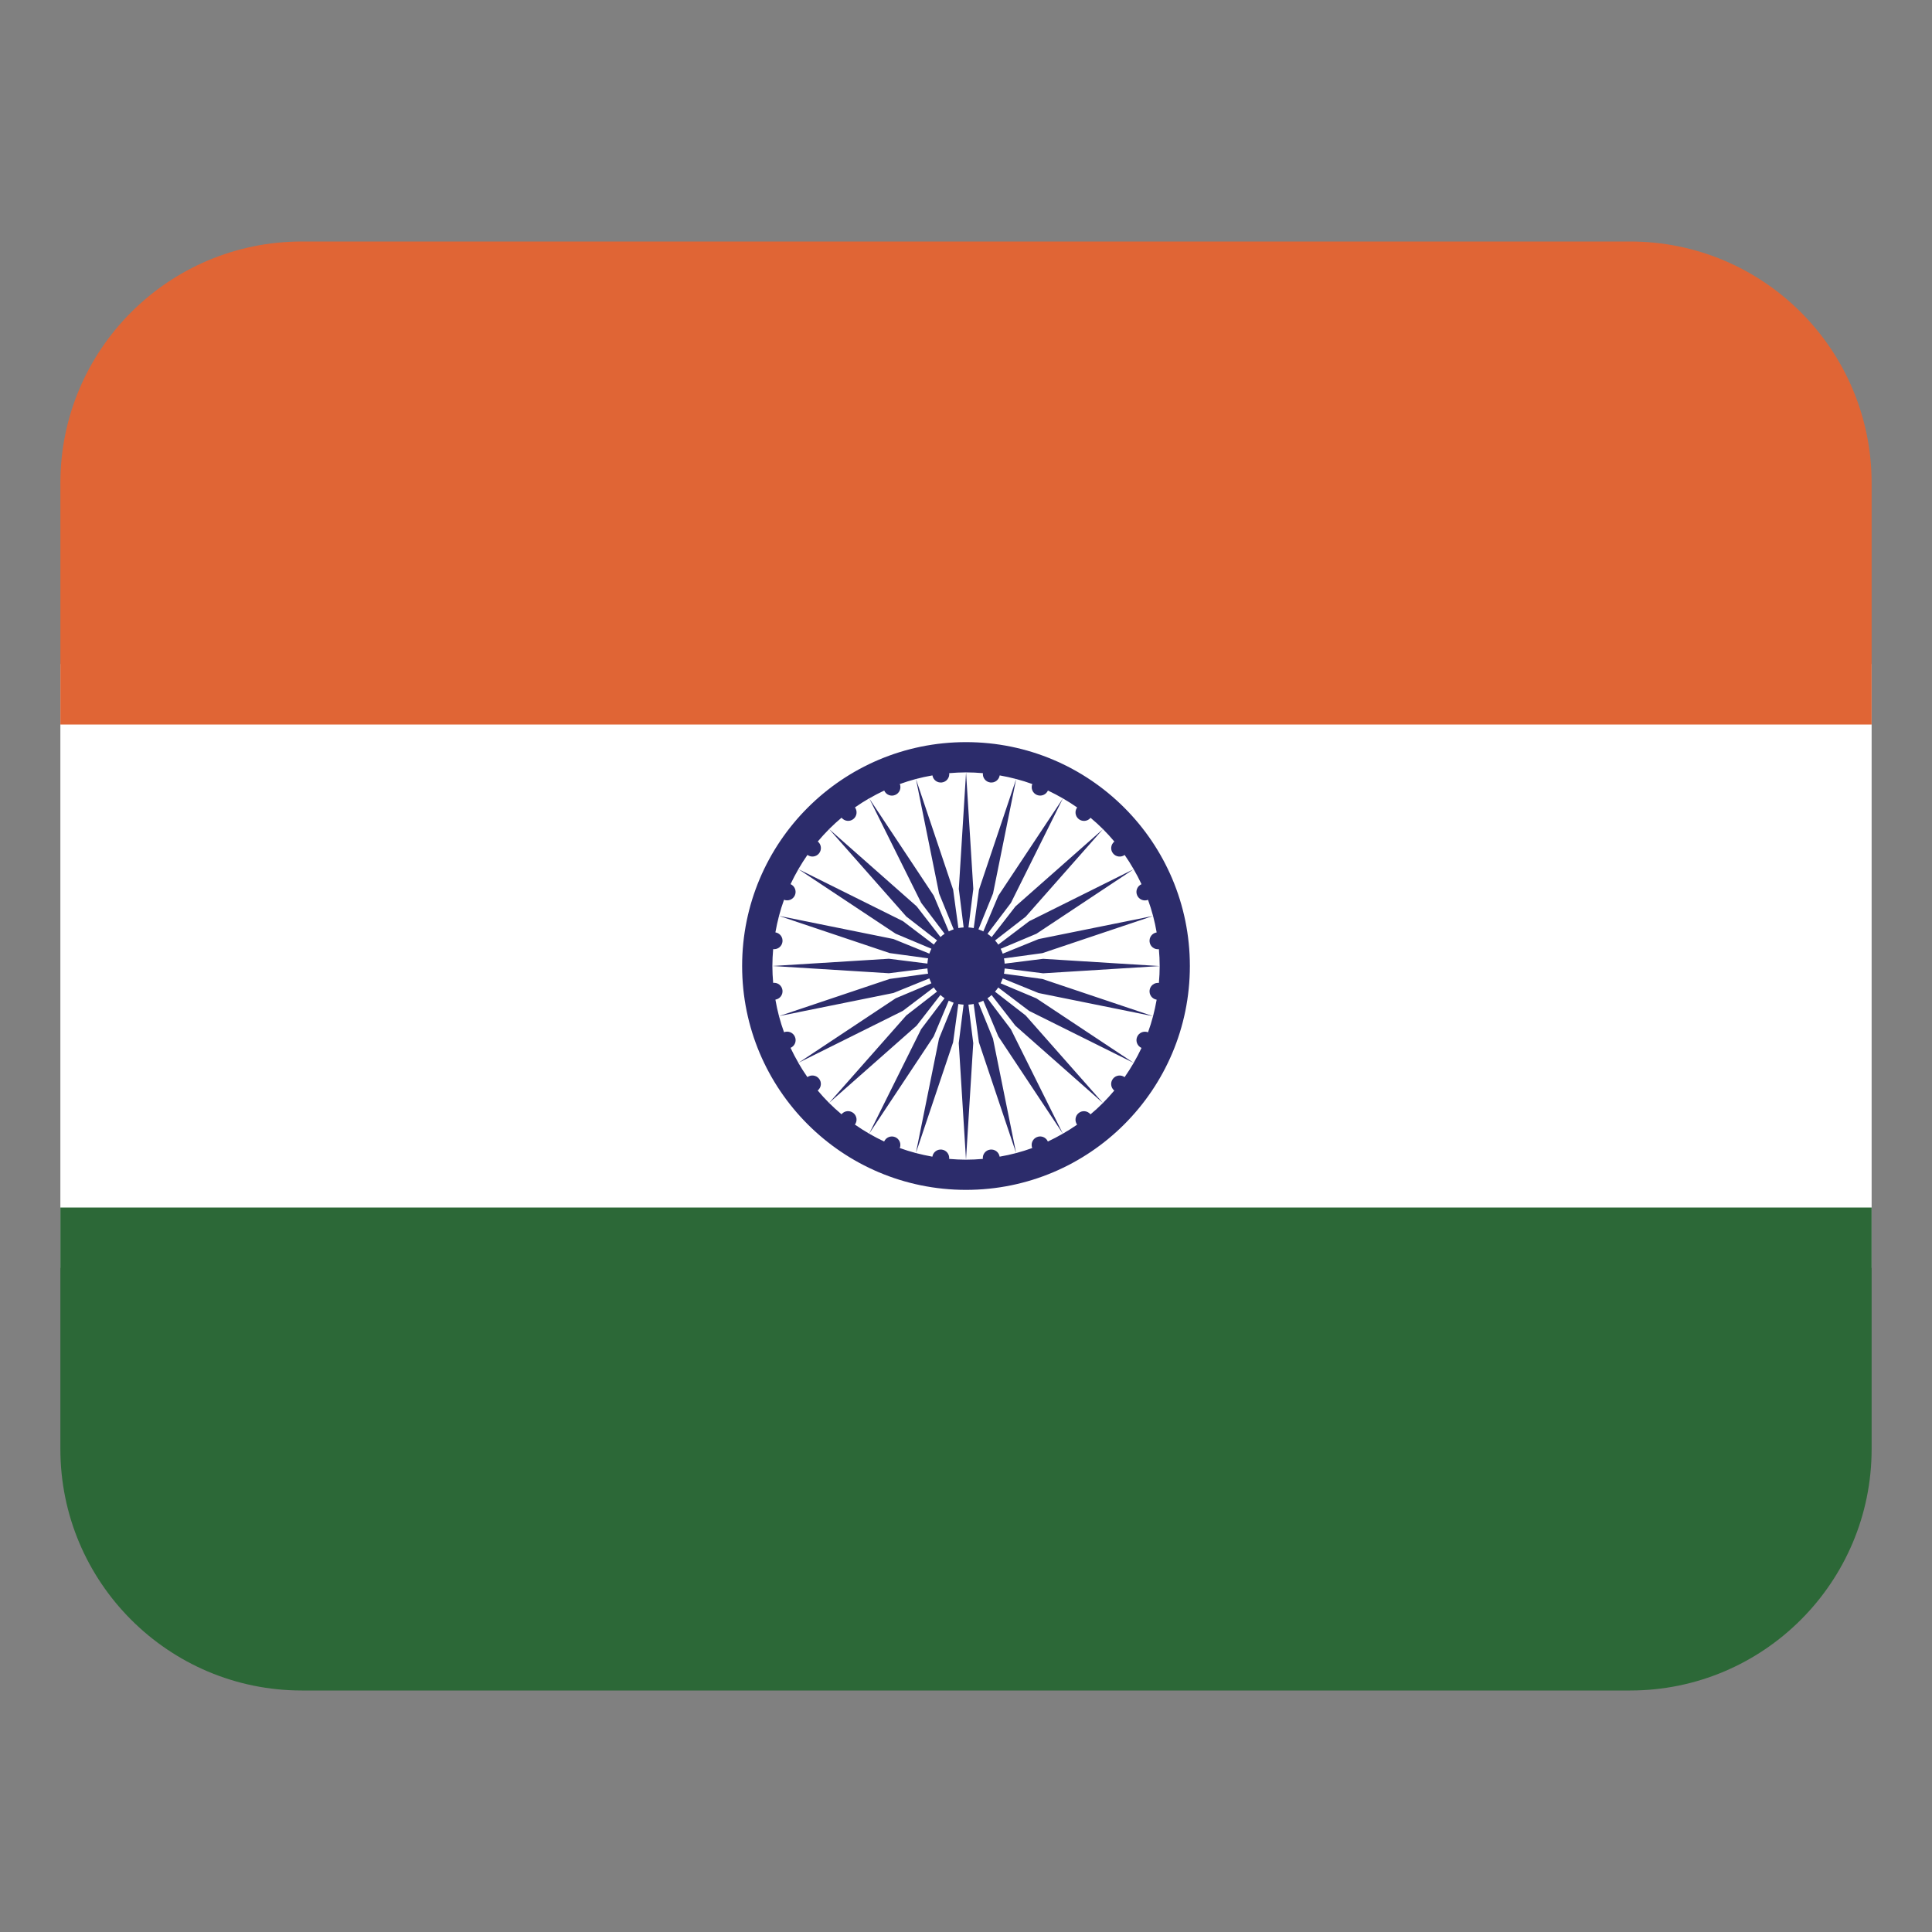 <svg width="32" height="32" viewBox="0 0 32 32" fill="none" xmlns="http://www.w3.org/2000/svg"><rect x="0" y="0" width="32" height="32" fill="#808080" stroke="none"/><path d="M1 11H31V21H1V11Z" fill="#fff"/><path d="M5 4H27C29.208 4 31 5.792 31 8V12H1V8C1 5.792 2.792 4 5 4Z" fill="#e06535"/><path d="M27 28L5 28C2.792 28 1 26.208 1 24V20L31 20V24C31 26.208 29.208 28 27 28Z" fill="#2c6837"/><path d="M16 12.292C13.952 12.292 12.292 13.952 12.292 16C12.292 18.048 13.952 19.708 16 19.708C18.048 19.708 19.708 18.048 19.708 16C19.708 13.952 18.048 12.292 16 12.292ZM19.041 16.401C19.031 16.477 19.083 16.546 19.158 16.558C19.125 16.744 19.078 16.925 19.015 17.098C18.944 17.07 18.863 17.104 18.834 17.175C18.805 17.246 18.838 17.326 18.907 17.357C18.867 17.442 18.824 17.524 18.777 17.605L17.166 16.536L16.574 16.287C16.587 16.261 16.598 16.234 16.608 16.206L17.203 16.448L19.098 16.831L17.265 16.215L16.629 16.128C16.635 16.1 16.638 16.071 16.64 16.041L17.278 16.121L19.208 16.001L17.278 15.881L16.64 15.961C16.638 15.931 16.635 15.902 16.629 15.874L17.265 15.787L19.098 15.171L17.203 15.554L16.608 15.796C16.599 15.768 16.587 15.741 16.574 15.715L17.166 15.466L18.777 14.397C18.824 14.478 18.867 14.56 18.907 14.645C18.837 14.676 18.804 14.756 18.834 14.827C18.863 14.898 18.944 14.932 19.015 14.904C19.078 15.077 19.126 15.258 19.158 15.444C19.083 15.456 19.031 15.525 19.041 15.601C19.051 15.677 19.119 15.73 19.195 15.722C19.203 15.814 19.208 15.907 19.208 16.001C19.208 16.095 19.203 16.188 19.195 16.28C19.12 16.272 19.051 16.325 19.041 16.401ZM18.457 13.939C18.398 13.987 18.387 14.073 18.434 14.133C18.48 14.193 18.566 14.205 18.628 14.161C18.681 14.237 18.731 14.316 18.777 14.397L17.047 15.258L16.535 15.646C16.519 15.622 16.501 15.599 16.481 15.577L16.989 15.183L18.269 13.733L16.819 15.013L16.425 15.521C16.403 15.502 16.38 15.483 16.356 15.467L16.744 14.955L17.605 13.224C17.686 13.271 17.765 13.321 17.841 13.374C17.796 13.435 17.808 13.521 17.869 13.568C17.93 13.614 18.016 13.604 18.063 13.545C18.134 13.605 18.204 13.668 18.27 13.734C18.336 13.8 18.399 13.869 18.459 13.941L18.457 13.939ZM16.28 12.806C16.272 12.881 16.325 12.95 16.401 12.96C16.477 12.97 16.546 12.918 16.558 12.843C16.744 12.876 16.925 12.923 17.098 12.986C17.07 13.057 17.104 13.138 17.175 13.167C17.246 13.196 17.326 13.163 17.357 13.094C17.442 13.134 17.524 13.177 17.605 13.224L16.536 14.835L16.287 15.427C16.261 15.414 16.234 15.403 16.206 15.393L16.448 14.798L16.831 12.903L16.215 14.736L16.128 15.372C16.1 15.366 16.071 15.363 16.041 15.361L16.121 14.723L16.001 12.793L15.881 14.723L15.961 15.361C15.931 15.363 15.902 15.366 15.874 15.372L15.787 14.736L15.171 12.903L15.554 14.798L15.796 15.393C15.768 15.402 15.741 15.414 15.715 15.427L15.466 14.835L14.397 13.224C14.478 13.177 14.56 13.134 14.645 13.094C14.676 13.164 14.756 13.197 14.827 13.167C14.898 13.138 14.932 13.057 14.904 12.986C15.077 12.923 15.258 12.875 15.444 12.843C15.456 12.918 15.525 12.97 15.601 12.96C15.677 12.95 15.73 12.882 15.722 12.806C15.814 12.798 15.907 12.793 16.001 12.793C16.095 12.793 16.188 12.798 16.28 12.806ZM13.167 17.174C13.138 17.103 13.057 17.069 12.986 17.097C12.923 16.924 12.875 16.743 12.843 16.557C12.918 16.545 12.97 16.476 12.96 16.4C12.95 16.324 12.882 16.271 12.806 16.279C12.798 16.187 12.793 16.094 12.793 16C12.793 15.906 12.798 15.813 12.806 15.721C12.881 15.729 12.95 15.676 12.96 15.6C12.97 15.524 12.918 15.455 12.843 15.443C12.876 15.257 12.923 15.076 12.986 14.903C13.057 14.931 13.138 14.897 13.167 14.826C13.196 14.755 13.163 14.675 13.094 14.644C13.134 14.559 13.177 14.477 13.224 14.396L14.835 15.465L15.427 15.714C15.414 15.74 15.403 15.767 15.393 15.795L14.798 15.553L12.903 15.17L14.736 15.786L15.372 15.873C15.366 15.901 15.363 15.93 15.361 15.96L14.723 15.88L12.793 16L14.723 16.12L15.361 16.04C15.363 16.07 15.366 16.099 15.372 16.127L14.736 16.214L12.903 16.83L14.798 16.447L15.393 16.205C15.402 16.233 15.414 16.26 15.427 16.286L14.835 16.535L13.224 17.604C13.177 17.523 13.134 17.441 13.094 17.356C13.164 17.325 13.197 17.245 13.167 17.174ZM13.939 13.544C13.987 13.603 14.073 13.614 14.133 13.567C14.193 13.521 14.205 13.435 14.161 13.373C14.237 13.32 14.316 13.269 14.397 13.223L15.258 14.954L15.646 15.466C15.622 15.482 15.599 15.5 15.577 15.52L15.183 15.012L13.733 13.732L15.013 15.182L15.521 15.576C15.502 15.598 15.483 15.621 15.467 15.645L14.955 15.257L13.224 14.396C13.271 14.315 13.321 14.236 13.374 14.16C13.435 14.205 13.521 14.193 13.568 14.132C13.614 14.071 13.604 13.985 13.545 13.938C13.605 13.867 13.668 13.797 13.734 13.731C13.8 13.665 13.869 13.602 13.941 13.542L13.939 13.544ZM13.544 18.062C13.603 18.014 13.614 17.928 13.567 17.868C13.521 17.808 13.435 17.796 13.373 17.84C13.32 17.764 13.269 17.685 13.223 17.604L14.954 16.743L15.466 16.355C15.482 16.379 15.5 16.402 15.52 16.424L15.012 16.818L13.732 18.268L15.182 16.988L15.576 16.48C15.598 16.499 15.621 16.518 15.645 16.534L15.257 17.046L14.396 18.777C14.315 18.73 14.236 18.68 14.16 18.627C14.205 18.566 14.193 18.48 14.132 18.433C14.071 18.387 13.985 18.397 13.938 18.456C13.867 18.396 13.797 18.333 13.731 18.267C13.665 18.201 13.602 18.132 13.542 18.06L13.544 18.062ZM15.721 19.195C15.729 19.12 15.676 19.051 15.6 19.041C15.524 19.031 15.455 19.083 15.443 19.158C15.257 19.125 15.076 19.078 14.903 19.015C14.931 18.944 14.897 18.863 14.826 18.834C14.755 18.805 14.675 18.838 14.644 18.907C14.559 18.867 14.477 18.824 14.396 18.777L15.465 17.166L15.714 16.574C15.74 16.587 15.767 16.598 15.795 16.608L15.553 17.203L15.17 19.098L15.786 17.265L15.873 16.629C15.901 16.635 15.93 16.638 15.96 16.64L15.88 17.278L16 19.208L16.12 17.278L16.04 16.64C16.07 16.638 16.099 16.635 16.127 16.629L16.214 17.265L16.83 19.098L16.447 17.203L16.205 16.608C16.233 16.599 16.26 16.587 16.286 16.574L16.535 17.166L17.604 18.777C17.523 18.824 17.441 18.867 17.356 18.907C17.325 18.837 17.245 18.804 17.174 18.834C17.103 18.863 17.069 18.944 17.097 19.015C16.924 19.078 16.743 19.126 16.557 19.158C16.545 19.083 16.476 19.031 16.4 19.041C16.324 19.051 16.271 19.119 16.279 19.195C16.187 19.203 16.094 19.208 16 19.208C15.906 19.208 15.813 19.203 15.721 19.195ZM18.062 18.457C18.014 18.398 17.928 18.387 17.868 18.434C17.808 18.48 17.796 18.566 17.84 18.628C17.764 18.681 17.685 18.731 17.604 18.777L16.743 17.047L16.355 16.535C16.379 16.519 16.402 16.501 16.424 16.481L16.818 16.989L18.268 18.269L16.988 16.819L16.48 16.425C16.499 16.403 16.518 16.38 16.534 16.356L17.046 16.744L18.777 17.605C18.73 17.686 18.68 17.765 18.627 17.841C18.566 17.796 18.48 17.808 18.433 17.869C18.387 17.93 18.397 18.016 18.456 18.063C18.396 18.134 18.333 18.204 18.267 18.27C18.201 18.336 18.132 18.399 18.06 18.459L18.062 18.457Z" fill="#2c2c6b"/></svg>